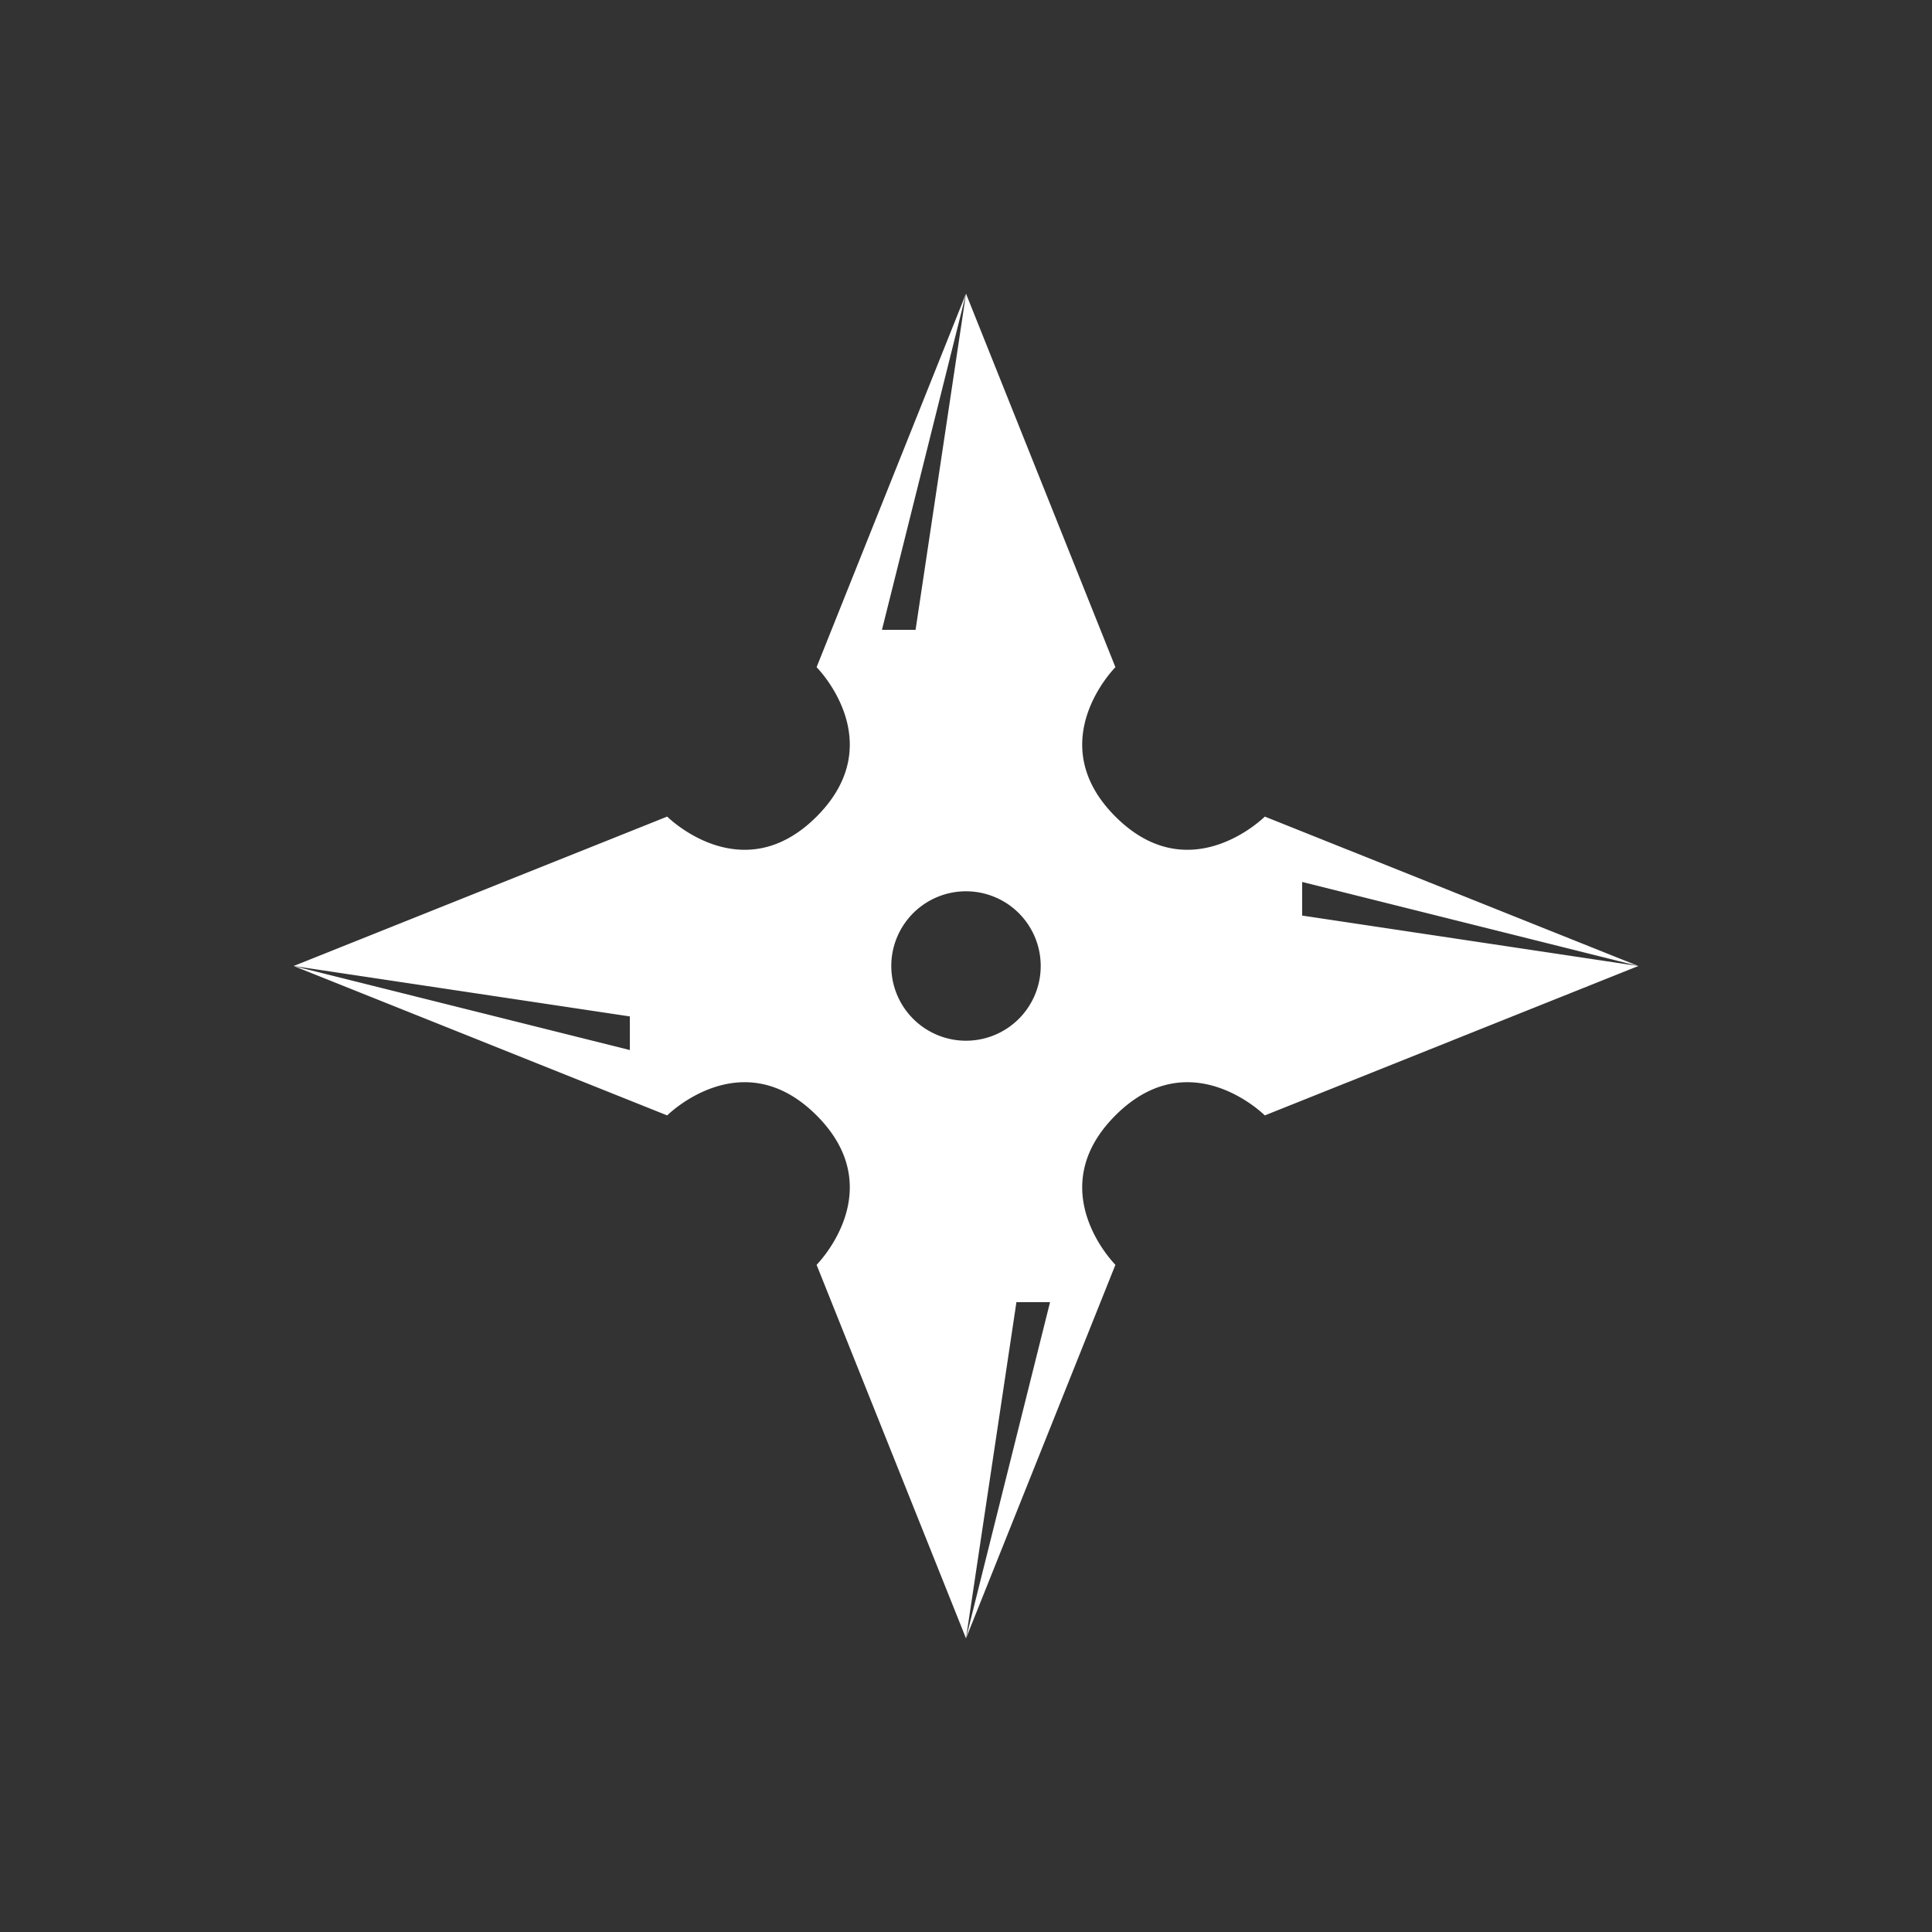 <svg xmlns="http://www.w3.org/2000/svg" width="300" height="300" viewBox="0 0 500 500">
  <rect x="0" y="0" width="500" height="500" fill="#333333" stroke="none"/>
<defs>
    <style>
      .cls-1 {
        fill: #fff;
        fill-rule: evenodd;
      }
    </style>
  </defs>
  <path id="star" class="cls-1" d="M327.333,288.667s-19.333-19.334-38.666,0,0,38.666,0,38.666L250,424l-38.667-96.667s19.334-19.333,0-38.666-38.666,0-38.666,0L76,250l96.667-38.667s19.333,19.334,38.666,0,0-38.666,0-38.666L250,76l38.667,96.667s-19.334,19.333,0,38.666,38.666,0,38.666,0L424,250ZM337,236.95v-8.7L424,250ZM263.05,337h8.7L250,424Zm-34.8-174L250,76l-13.05,87h-8.7ZM163,263.05v8.7L76,250Zm87-32.386A19.336,19.336,0,1,1,230.664,250,19.336,19.336,0,0,1,250,230.664Z"/>
</svg>
